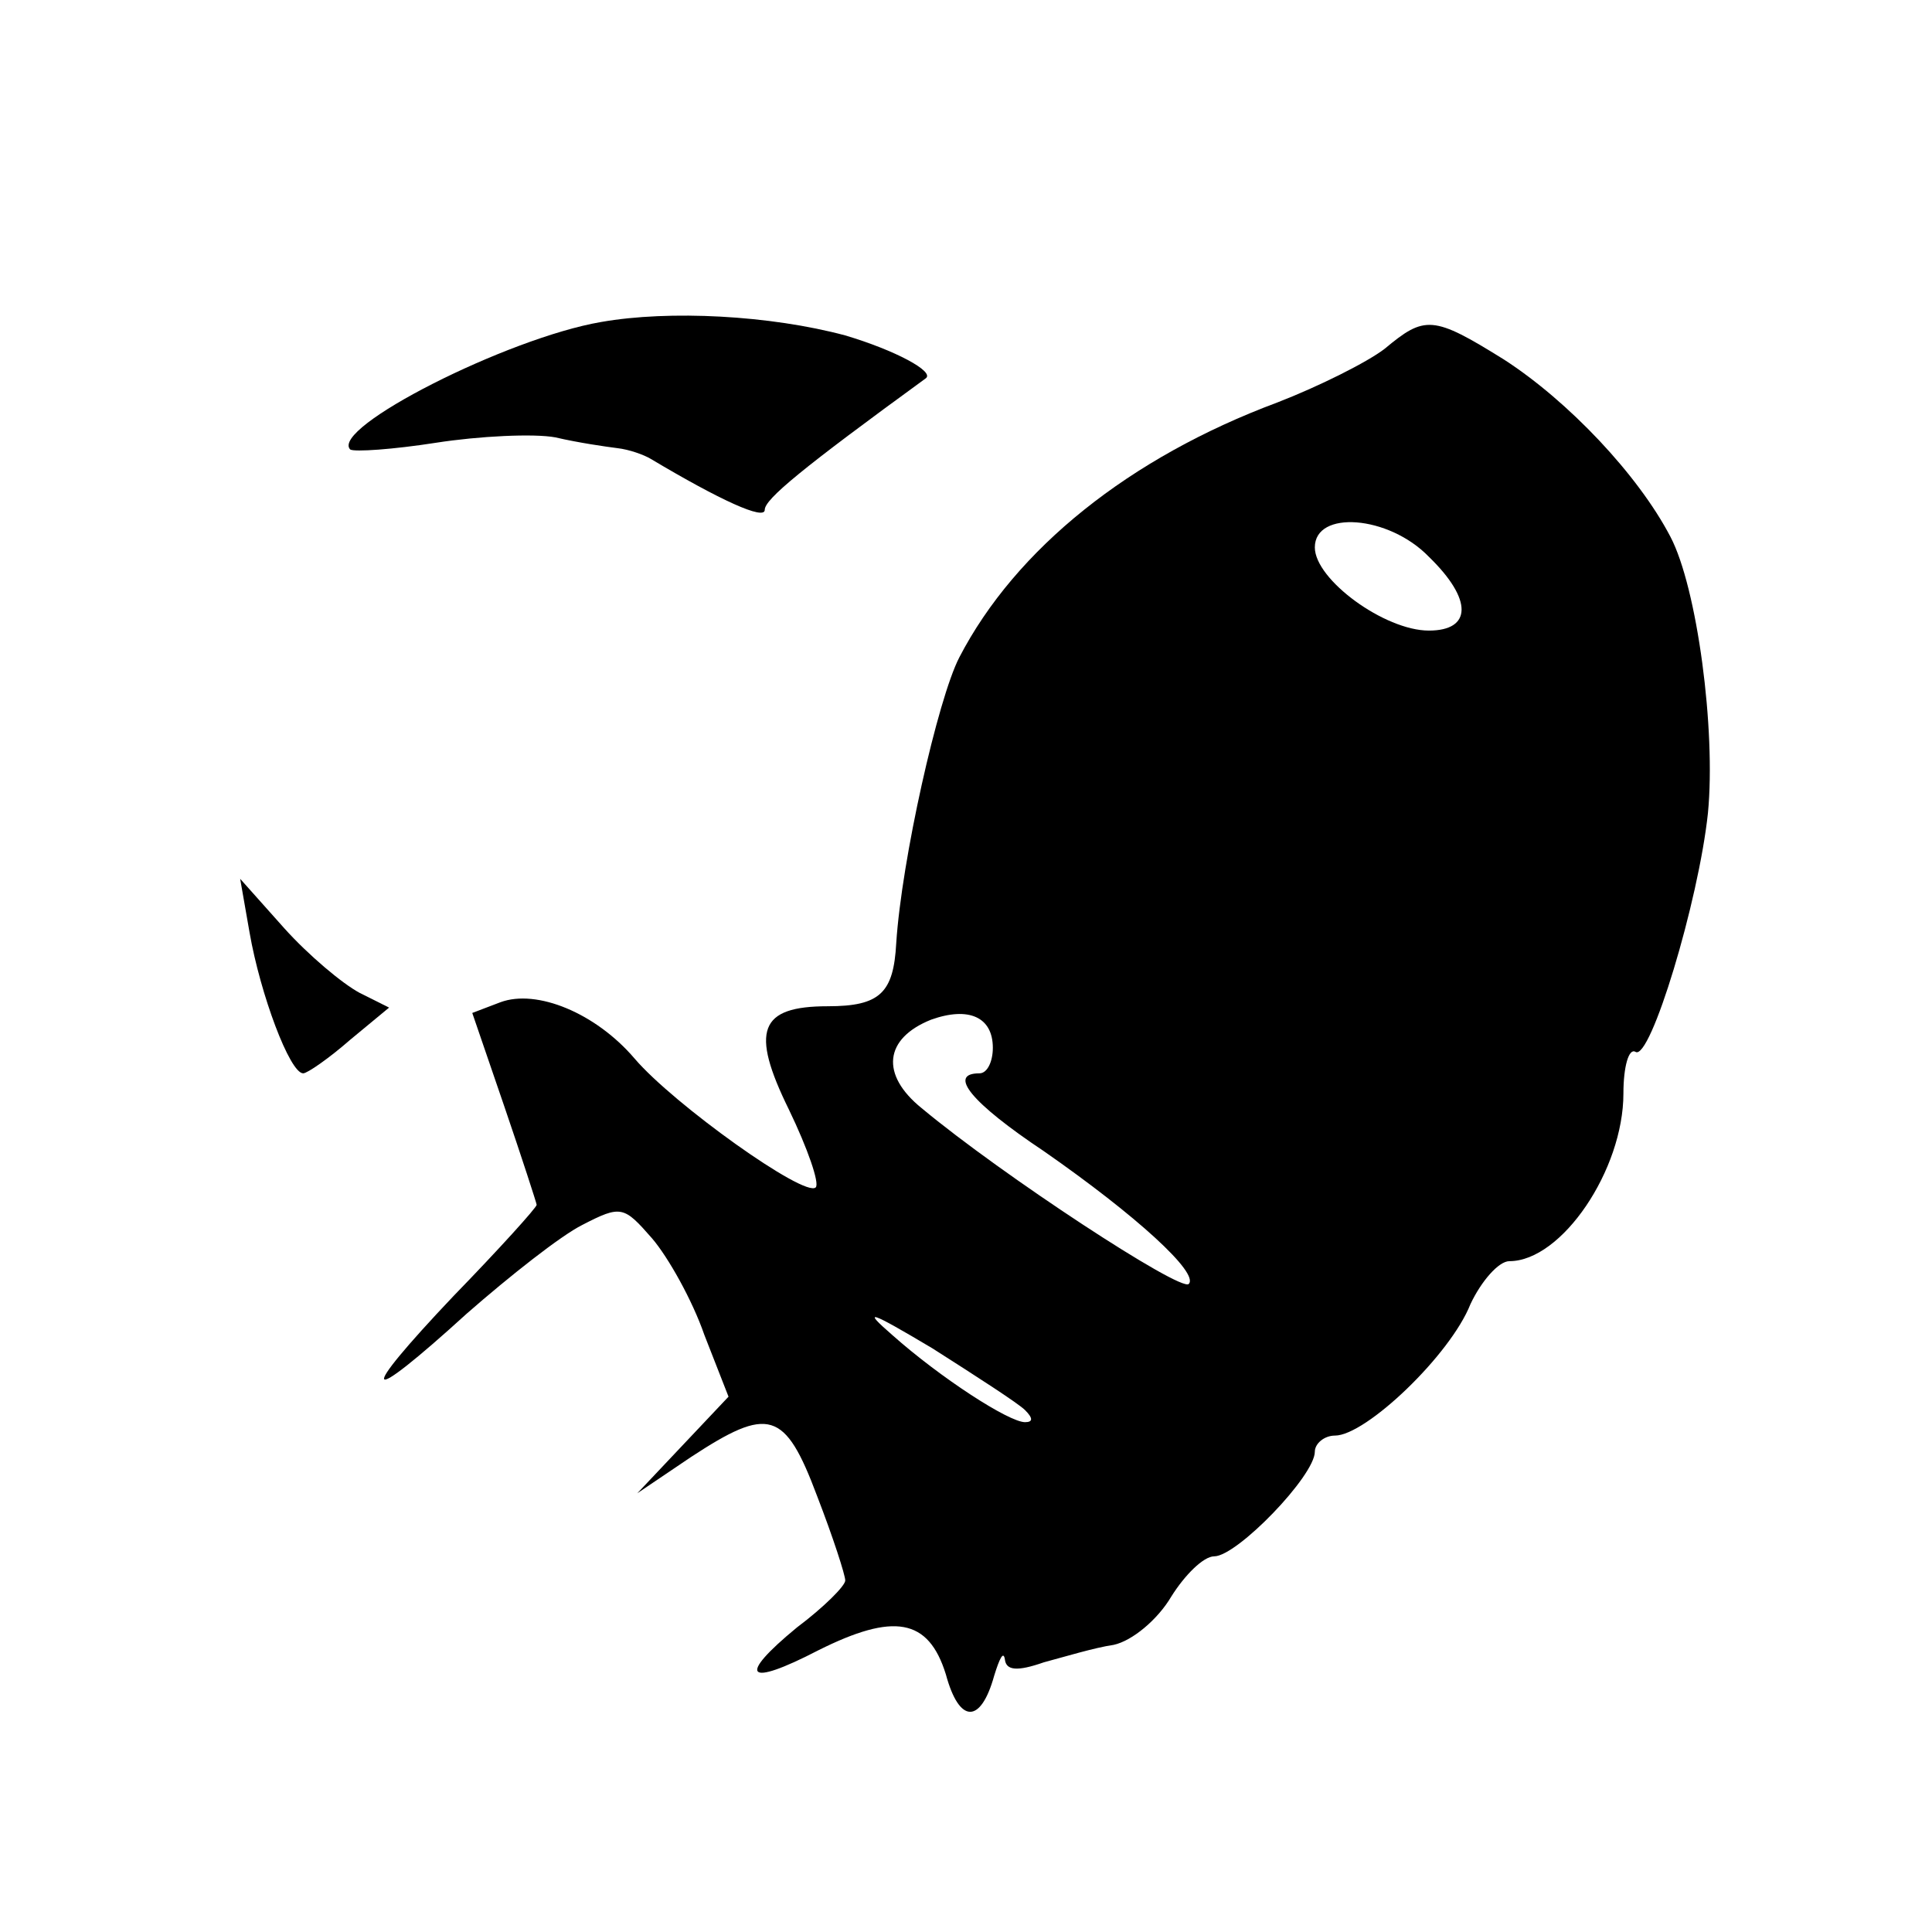 <?xml version="1.0" standalone="no"?>
<!DOCTYPE svg PUBLIC "-//W3C//DTD SVG 20010904//EN"
 "http://www.w3.org/TR/2001/REC-SVG-20010904/DTD/svg10.dtd">
<svg version="1.0" xmlns="http://www.w3.org/2000/svg"
 width="144pt" height="144pt" viewBox="0 0 144 144"
 preserveAspectRatio="xMidYMid meet">

<g transform="translate(0,144) scale(0.1,-0.1)"
fill="#000000" stroke="none">
<path d="M448 1200 c-70 -12 -202 -79 -187 -95 3 -2 32 0 64 5 32 5 73 7 89 4
17 -4 38 -7 46 -8 9 -1 20 -5 25 -8 52 -31 85 -46 85 -38 0 8 28 31 120 98 7
5 -23 21 -60 32 -56 15 -131 19 -182 10z"/>
<path d="M1032 1180 c-13 -10 -49 -28 -80 -40 -110 -41 -195 -109 -237 -190
-16 -31 -43 -151 -47 -213 -2 -37 -12 -47 -51 -47 -51 0 -58 -18 -29 -77 14
-29 23 -55 20 -58 -8 -8 -106 62 -135 96 -29 34 -73 52 -100 42 l-21 -8 24
-70 c13 -38 24 -72 24 -73 0 -2 -28 -33 -62 -68 -73 -77 -68 -84 10 -13 32 28
70 58 86 66 29 15 31 14 52 -10 12 -14 30 -46 39 -72 l18 -46 -34 -36 -34 -36
40 27 c58 38 70 35 94 -29 12 -31 21 -59 21 -63 0 -4 -16 -20 -36 -35 -45 -37
-38 -45 16 -17 56 28 82 24 95 -18 10 -37 26 -37 36 -1 4 13 7 19 8 12 1 -8 9
-9 29 -2 15 4 38 11 52 13 14 3 33 19 43 36 10 16 24 30 32 30 17 0 75 60 75
78 0 6 7 12 15 12 23 0 86 60 101 98 8 17 21 32 29 32 39 0 85 68 85 125 0 20
4 34 9 31 11 -7 47 112 54 178 6 62 -8 168 -28 206 -24 46 -76 101 -124 132
-53 33 -59 33 -89 8z m33 -155 c33 -32 32 -55 0 -55 -33 0 -85 38 -85 62 0 28
55 24 85 -7z m-325 -366 c0 -10 -4 -19 -10 -19 -24 0 -6 -22 48 -58 69 -48
116 -91 108 -99 -6 -6 -139 81 -199 131 -31 25 -28 52 7 66 28 10 46 2 46 -21z
m24 -270 c6 -6 6 -9 0 -9 -12 0 -63 33 -99 65 -23 20 -17 18 30 -10 33 -21 64
-41 69 -46z"/>
<path d="M186 745 c8 -46 30 -105 40 -105 3 0 19 11 35 25 l29 24 -22 11 c-13
7 -38 28 -56 48 l-33 37 7 -40z"/>
</g>
</svg>
